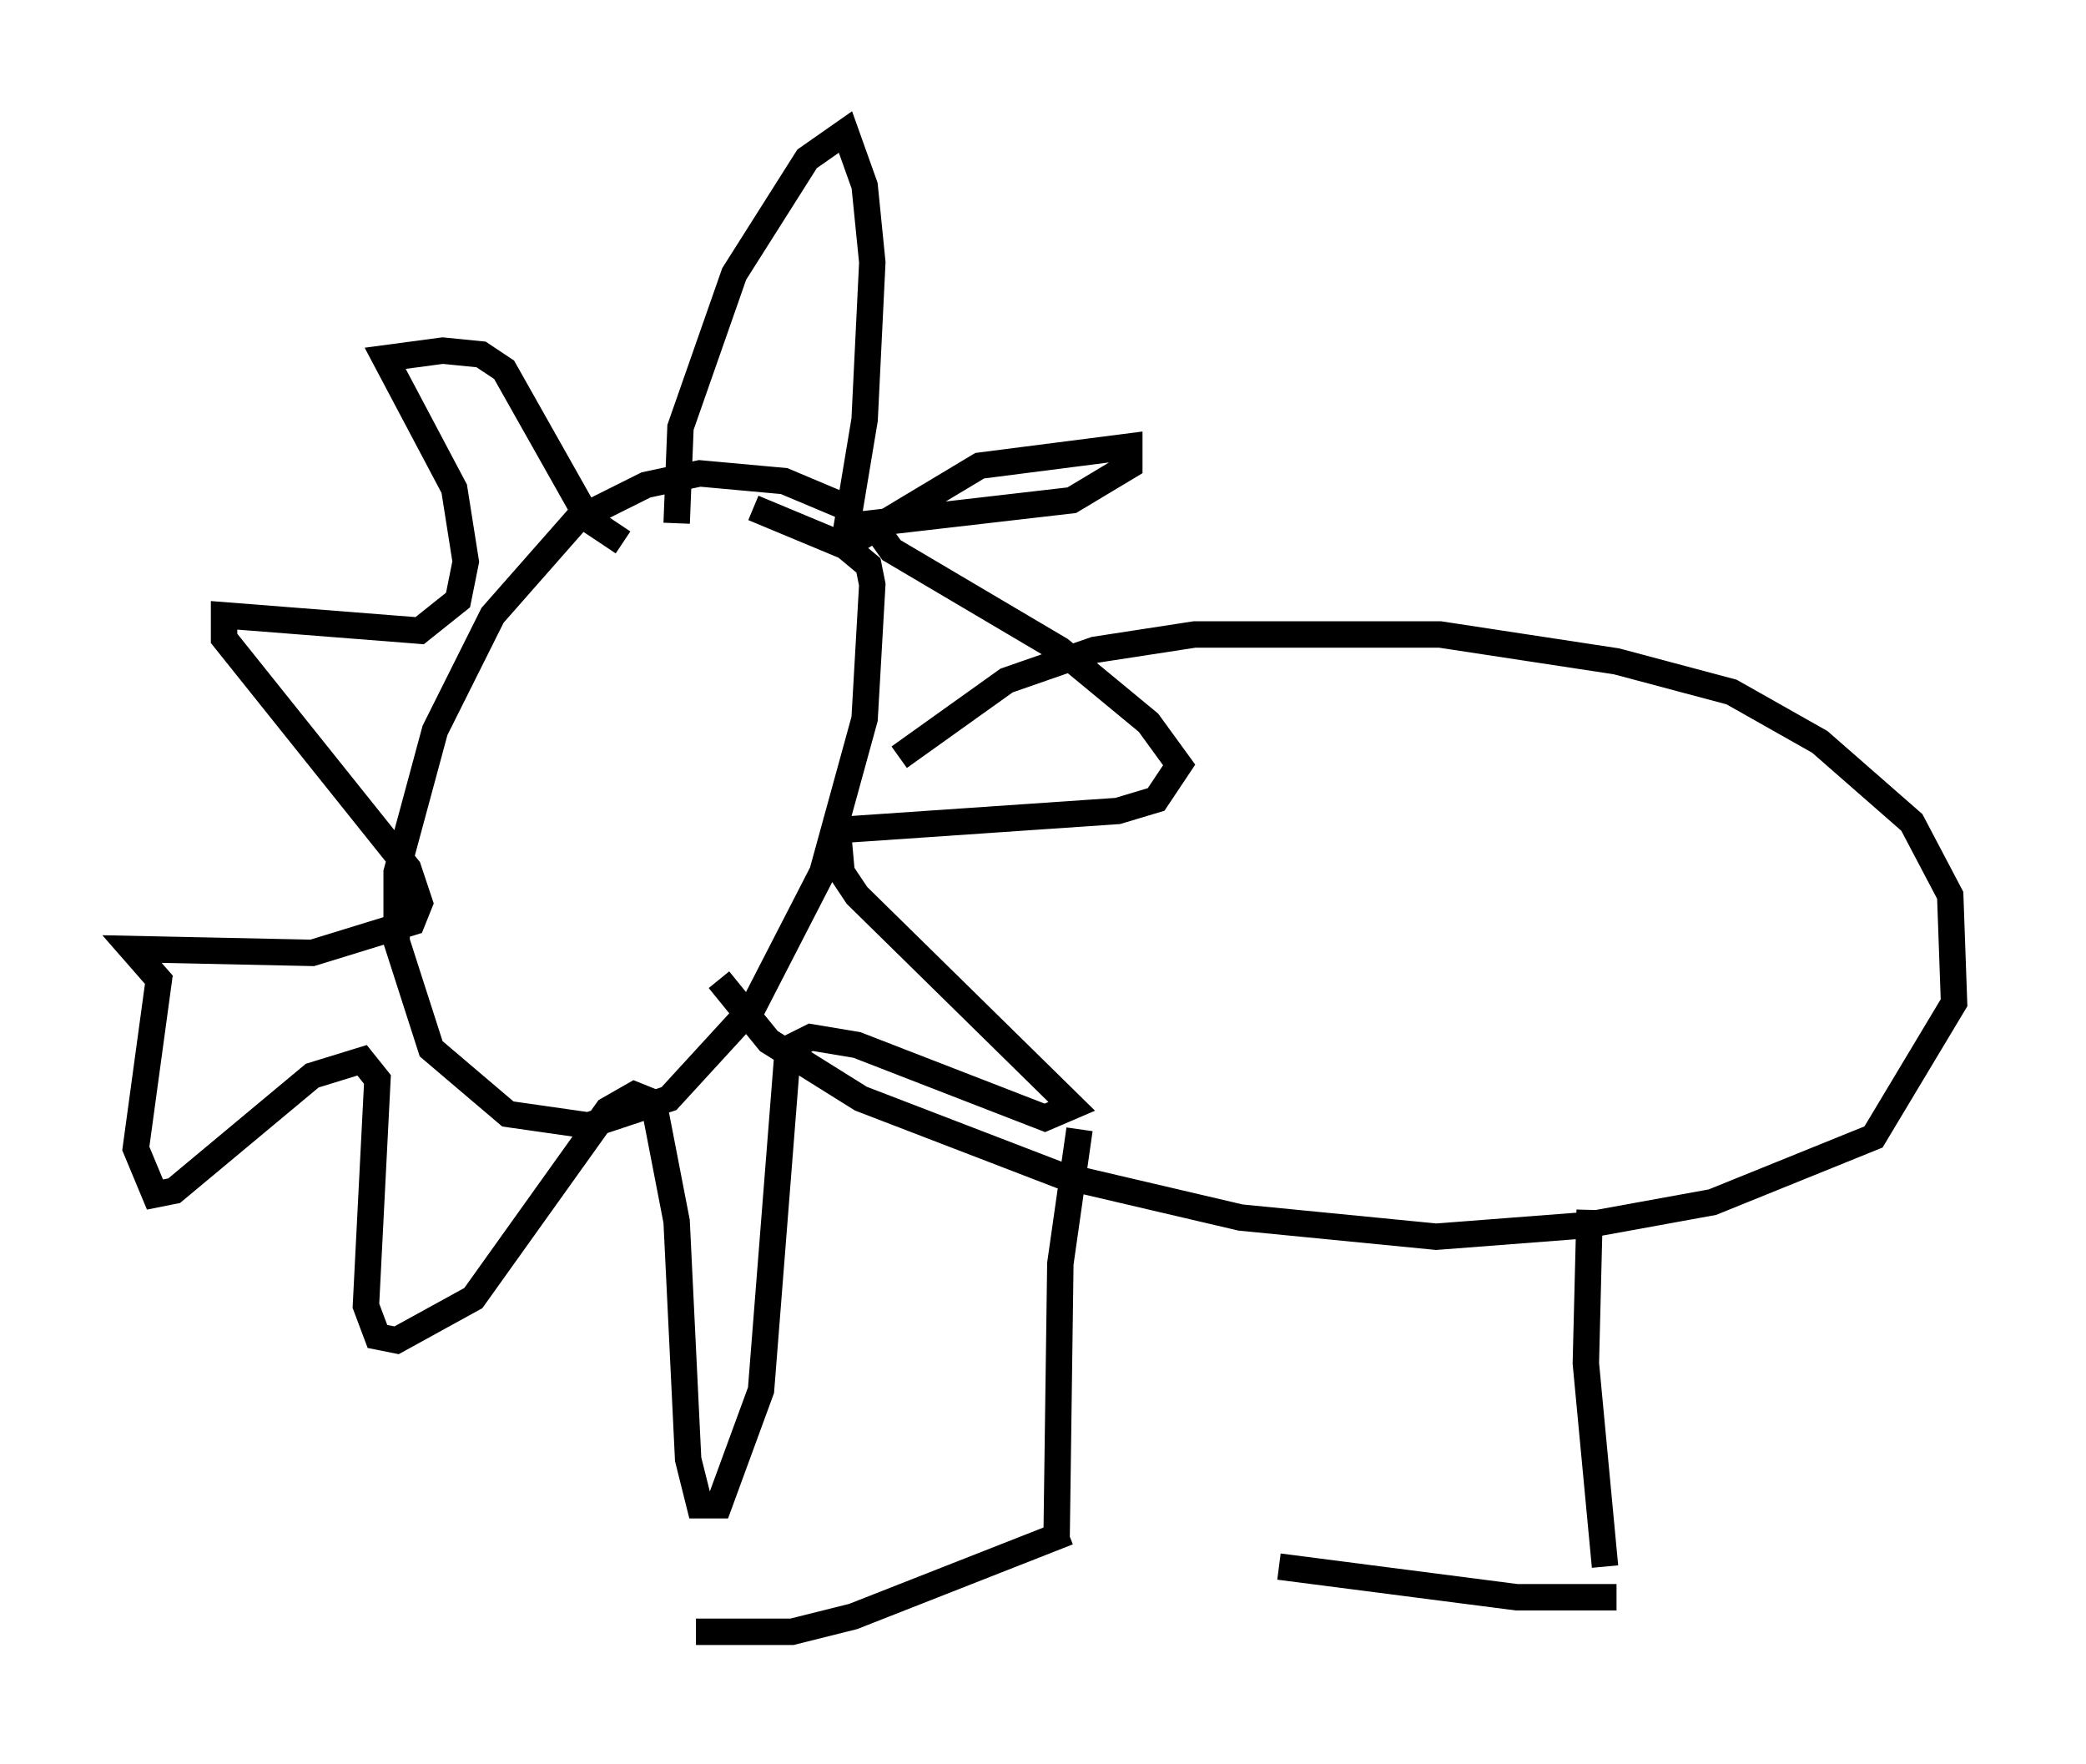 <?xml version="1.0" encoding="utf-8" ?>
<svg baseProfile="full" height="66.793" version="1.1" width="78.994" xmlns="http://www.w3.org/2000/svg" xmlns:ev="http://www.w3.org/2001/xml-events" xmlns:xlink="http://www.w3.org/1999/xlink"><defs /><rect fill="white" height="66.793" width="78.994" x="0" y="0" /><path d="M34.341, 20.832 m-1.888, -1.453 l-2.76, -1.162 -3.196, -0.291 l-2.034, 0.436 -2.615, 1.307 l-3.196, 3.631 -2.179, 4.358 l-1.453, 5.374 0.0, 2.615 l1.307, 4.067 2.905, 2.469 l3.05, 0.436 3.05, -1.017 l3.196, -3.486 2.615, -5.084 l1.598, -5.81 0.291, -5.084 l-0.145, -0.726 -0.872, -0.726 l-3.486, -1.453 m-2.905, 0.581 l0.145, -3.631 2.034, -5.81 l2.76, -4.358 1.453, -1.017 l0.726, 2.034 0.291, 2.905 l-0.291, 5.955 -0.726, 4.358 l0.726, 0.0 4.358, -2.615 l5.665, -0.726 0.0, 0.726 l-2.179, 1.307 -7.553, 0.872 l0.726, 1.017 6.391, 3.777 l3.341, 2.76 1.162, 1.598 l-0.872, 1.307 -1.453, 0.436 l-10.603, 0.726 0.145, 1.598 l0.581, 0.872 8.134, 7.989 l-1.017, 0.436 -7.117, -2.76 l-1.743, -0.291 -0.872, 0.436 l-1.017, 12.927 -1.598, 4.358 l-0.726, 0.0 -0.436, -1.743 l-0.436, -9.006 -0.872, -4.503 l-0.726, -0.291 -1.017, 0.581 l-5.084, 7.117 -2.905, 1.598 l-0.726, -0.145 -0.436, -1.162 l0.436, -8.57 -0.581, -0.726 l-1.888, 0.581 -5.229, 4.358 l-0.726, 0.145 -0.726, -1.743 l0.872, -6.391 -1.017, -1.162 l6.827, 0.145 3.777, -1.162 l0.291, -0.726 -0.436, -1.307 l-6.972, -8.715 0.0, -0.872 l7.408, 0.581 1.453, -1.162 l0.291, -1.453 -0.436, -2.76 l-2.615, -4.939 2.179, -0.291 l1.453, 0.145 0.872, 0.581 l3.196, 5.665 1.307, 0.872 m10.458, 8.134 l4.067, -2.905 3.341, -1.162 l3.777, -0.581 9.296, 0.0 l6.682, 1.017 4.358, 1.162 l3.341, 1.888 3.486, 3.05 l1.453, 2.76 0.145, 4.067 l-3.05, 5.084 -6.101, 2.469 l-4.793, 0.872 -5.665, 0.436 l-7.408, -0.726 -6.827, -1.598 l-7.553, -2.905 -3.486, -2.179 l-1.888, -2.324 m13.654, 5.665 l-0.726, 5.084 -0.145, 10.603 m20.19, -12.637 l-0.145, 5.81 0.726, 7.698 m0.436, 1.162 l-3.777, 0.0 -9.006, -1.162 m-7.989, -1.307 l-8.134, 3.196 -2.324, 0.581 l-3.631, 0.0 " fill="none" stroke="black" stroke-width="1" /></svg>